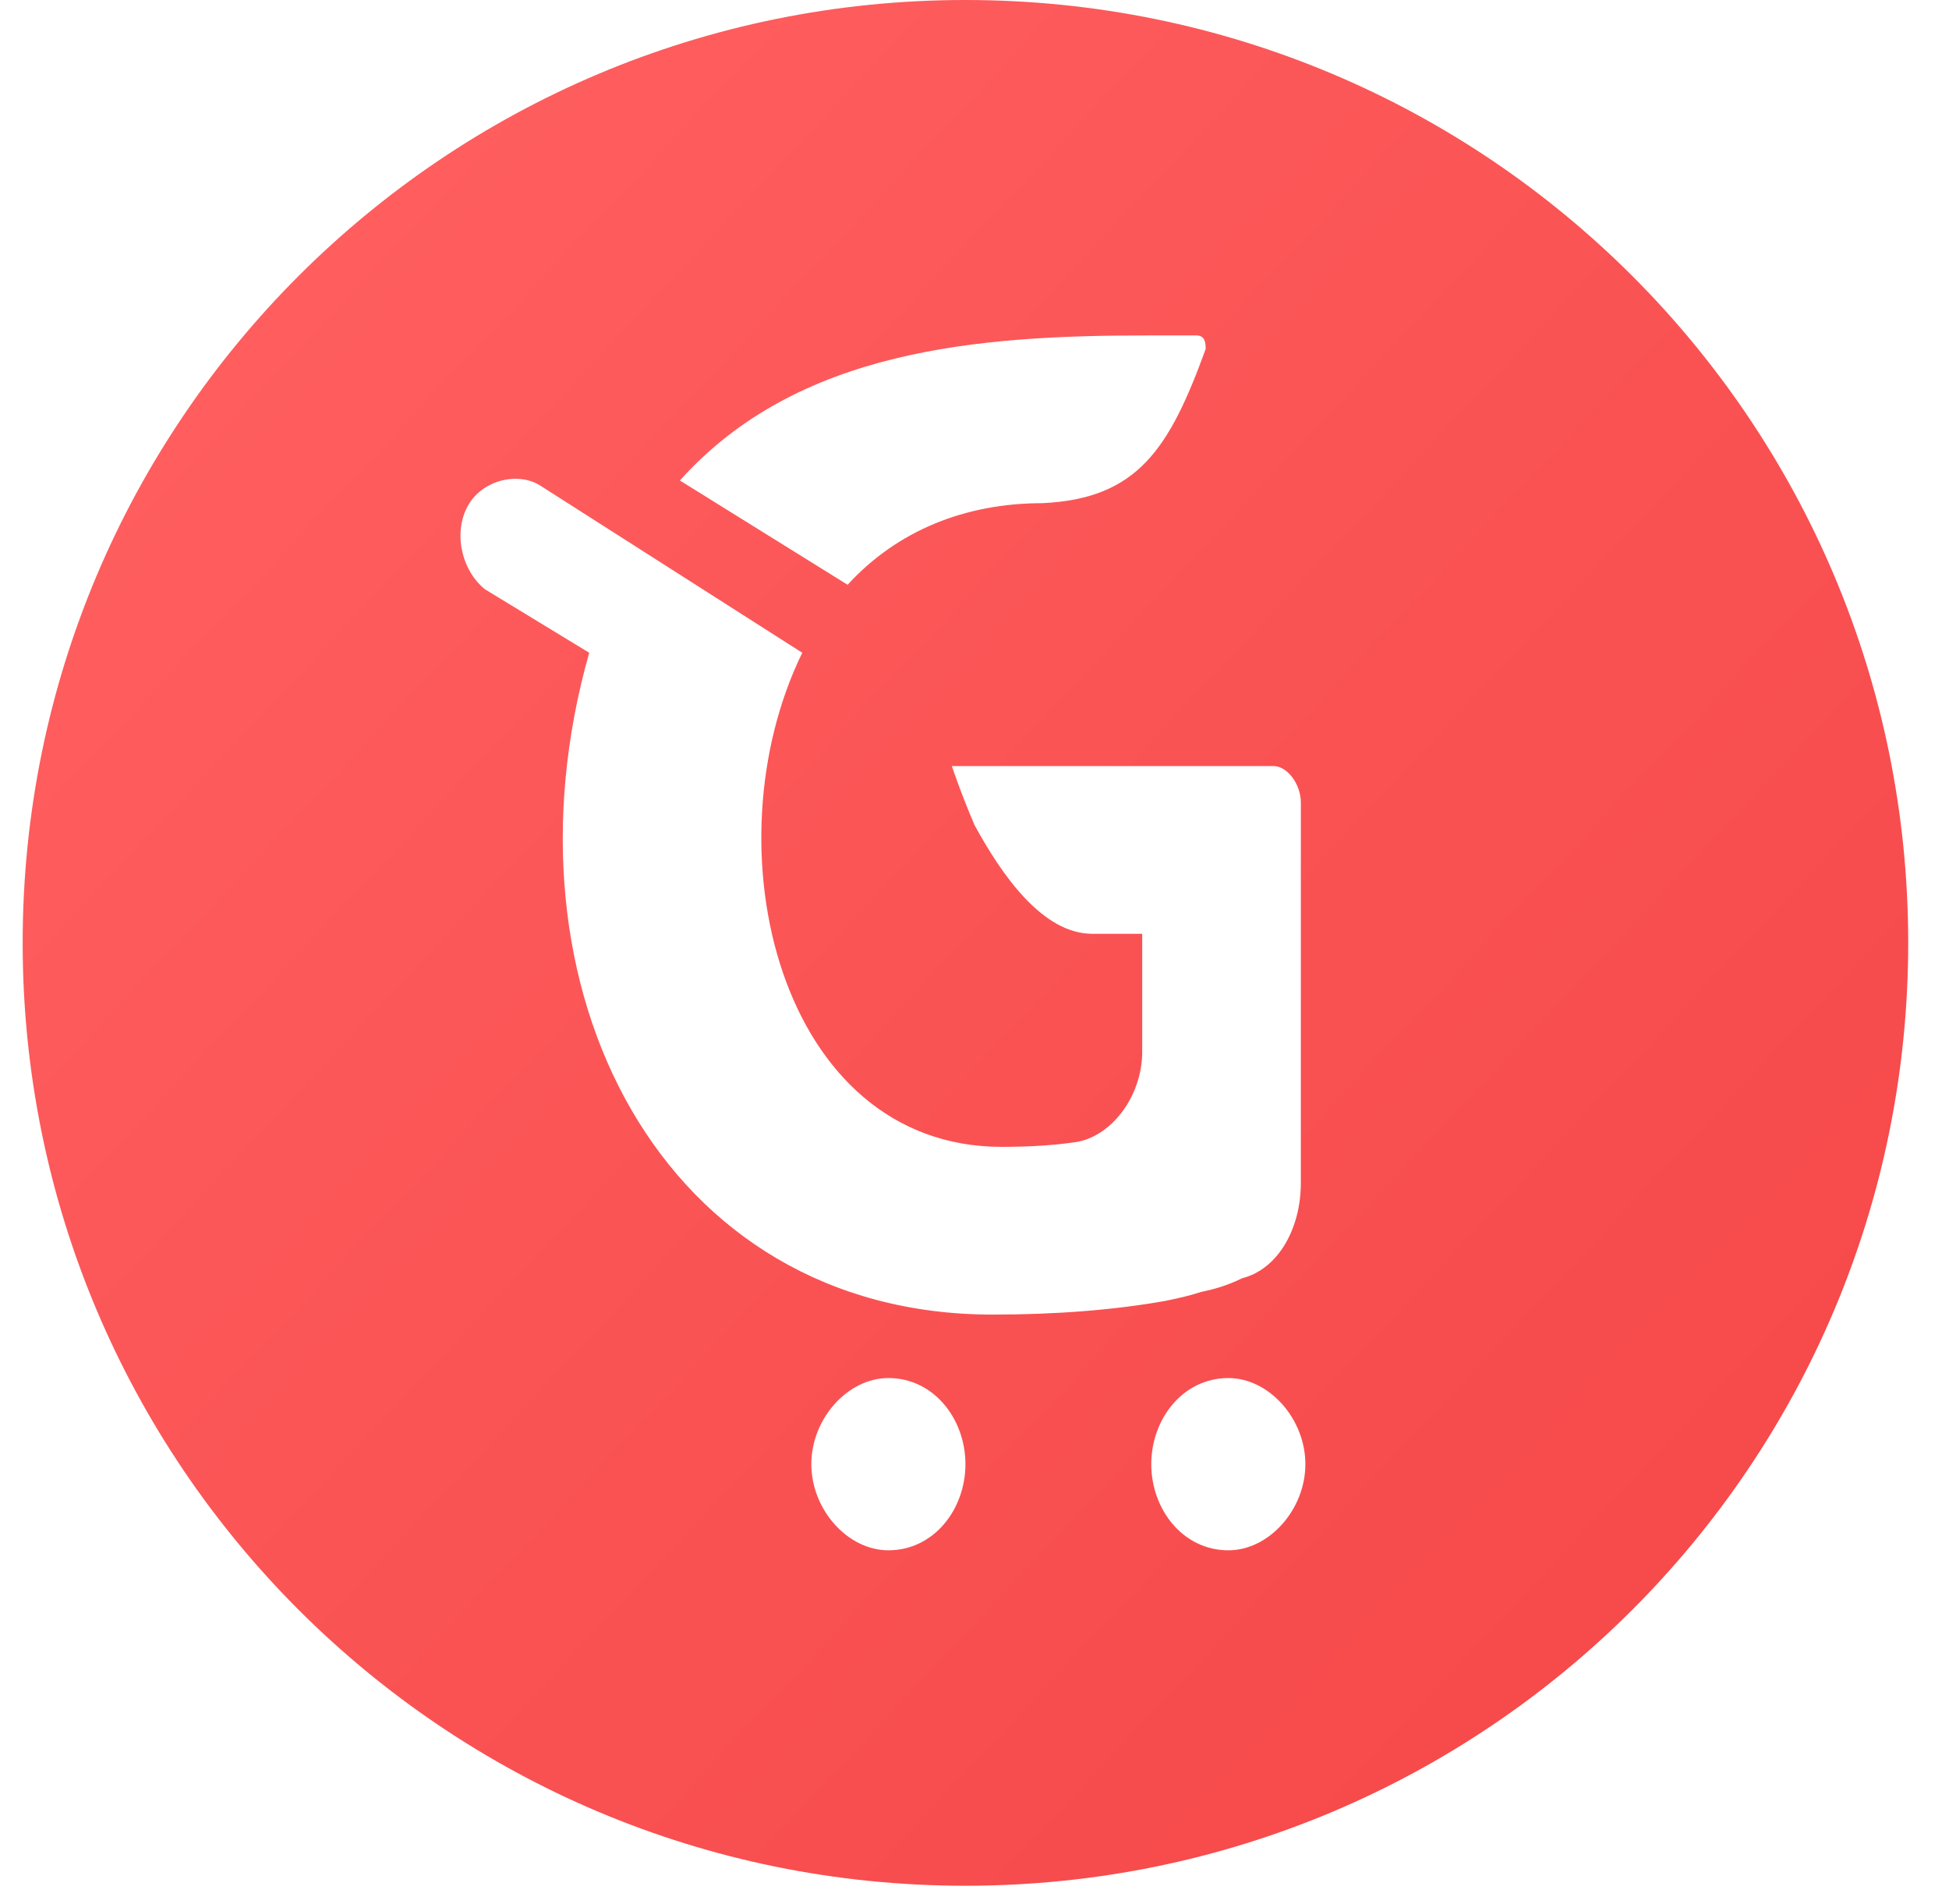 <svg version="1.2" xmlns="http://www.w3.org/2000/svg" viewBox="0 0 43 42" width="43" height="42"><defs><clipPath clipPathUnits="userSpaceOnUse" id="cp1"><path d="m0.5 0h155v42h-155z"/></clipPath><clipPath clipPathUnits="userSpaceOnUse" id="cp2"><path d="m0.5 0h155v42h-155z"/></clipPath><clipPath clipPathUnits="userSpaceOnUse" id="cp3"><path d="m0.5 0h155v42h-155z"/></clipPath><linearGradient id="P" gradientUnits="userSpaceOnUse"/><linearGradient id="g1" x2="1" href="#P" gradientTransform="matrix(34.813,32.492,-32.492,34.813,9.508,1.485)"><stop stop-color="#ff5e5f"/><stop offset="1" stop-color="#f54748"/></linearGradient></defs><style>.a{fill:#f5f5f5}.b{fill:#fff}.c{fill:#2e2e2e}.d{fill:url(#g1)}</style><path class="a" d="m0 0h156v42h-156z"/><path class="b" d="m-311.5-51h1920v4513.7h-1920z"/><g clip-path="url(#cp1)"><g clip-path="url(#cp2)"><g clip-path="url(#cp3)"><path class="c" d="m65.3 25.9c-1.3 0.6-2.6 0.8-4 0.8-4.1 0-7-2.6-7-6.4 0-3.8 2.9-6.4 7.1-6.4 2.2 0 4.1 0.8 5.6 2.3l3.3-2.7c-2.1-2.3-5.3-3.5-9.1-3.5-7 0-12 4.3-12 10.3 0 6 5 10.4 11.9 10.4 3.1 0 6.4-0.9 8.8-2.6v-8.1h-4.6z"/><path class="c" d="m78.8 17v-2h-4.6v15.3h4.9v-7.2c0-3 1.7-4.3 4.4-4.3 0.4 0 0.7 0 1.1 0v-4.1c-2.6 0-4.6 0.8-5.8 2.3z"/><path fill-rule="evenodd" class="c" d="m86.1 22.6c0-4.6 3.9-7.9 9.2-7.9 5.3 0 9.2 3.3 9.2 7.9 0 4.7-3.9 7.9-9.2 7.9-5.3 0-9.2-3.2-9.2-7.9zm13.5 0c0-2.6-1.9-4.2-4.3-4.2-2.4 0-4.3 1.6-4.3 4.2 0 2.7 1.9 4.3 4.3 4.3 2.4 0 4.3-1.6 4.3-4.3z"/><path class="c" d="m119.2 15l-4.8 10.4-4.6-10.4h-5l7 15.3h5l7.1-15.3z"/><path fill-rule="evenodd" class="c" d="m141.7 23.9h-12.7c0.5 1.9 2.3 3.1 4.8 3.1 1.8 0 3.1-0.5 4.2-1.5l2.6 2.6c-1.6 1.6-3.9 2.4-6.9 2.4-5.8 0-9.6-3.3-9.6-7.9 0-4.6 3.9-7.9 9-7.9 4.9 0 8.7 3.1 8.7 8 0 0.3-0.1 0.8-0.1 1.2zm-12.7-2.6h8.2c-0.3-1.9-1.9-3.2-4.1-3.2-2.2 0-3.8 1.2-4.1 3.2z"/><path class="c" d="m149.6 17v-2h-4.6v15.3h4.9v-7.2c0-3 1.7-4.3 4.4-4.3 0.4 0 0.7 0 1.1 0v-4.1c-2.6 0-4.6 0.8-5.8 2.3z"/><path class="d" d="m42.1 20.8c0 11.5-9.3 20.8-20.8 20.8-11.5 0-20.8-9.3-20.8-20.8 0-11.5 9.3-20.8 20.8-20.8 11.5 0 20.8 9.3 20.8 20.8z"/><path class="b" d="m21.3 32.3c0 1-0.7 1.9-1.7 1.9-0.9 0-1.7-0.9-1.7-1.9 0-1 0.8-1.9 1.7-1.9 1 0 1.7 0.9 1.7 1.9z"/><path class="b" d="m28.8 32.3c0 1-0.8 1.9-1.7 1.9-1 0-1.7-0.9-1.7-1.9 0-1 0.7-1.9 1.7-1.9 0.9 0 1.7 0.9 1.7 1.9z"/><path class="b" d="m24.1 20.6h1.1v2.6c0 1-0.7 1.9-1.5 2q-0.7 0.1-1.6 0.1c-4.9 0-6.5-6.6-4.4-10.9l-5.8-3.7c-0.5-0.3-1.3-0.1-1.6 0.5-0.3 0.6-0.1 1.4 0.4 1.8l2.3 1.4c-2.1 7.4 1.6 14.6 8.9 14.6q2.1 0 3.8-0.3 0.5-0.1 0.8-0.2 0.5-0.1 0.9-0.3c0.8-0.2 1.3-1.1 1.3-2.1v-8.4c0-0.4-0.3-0.8-0.6-0.8h-7.1c0 0 0.2 0.6 0.5 1.3 0.6 1.1 1.5 2.4 2.6 2.4z"/><path class="b" d="m15 10.6c2.6-2.9 6.6-3.2 10.3-3.2q0.6 0 1.1 0c0.2 0 0.2 0.2 0.2 0.3-0.8 2.2-1.5 3.3-3.6 3.4-1.7 0-3.2 0.6-4.3 1.8z"/></g></g></g></svg>